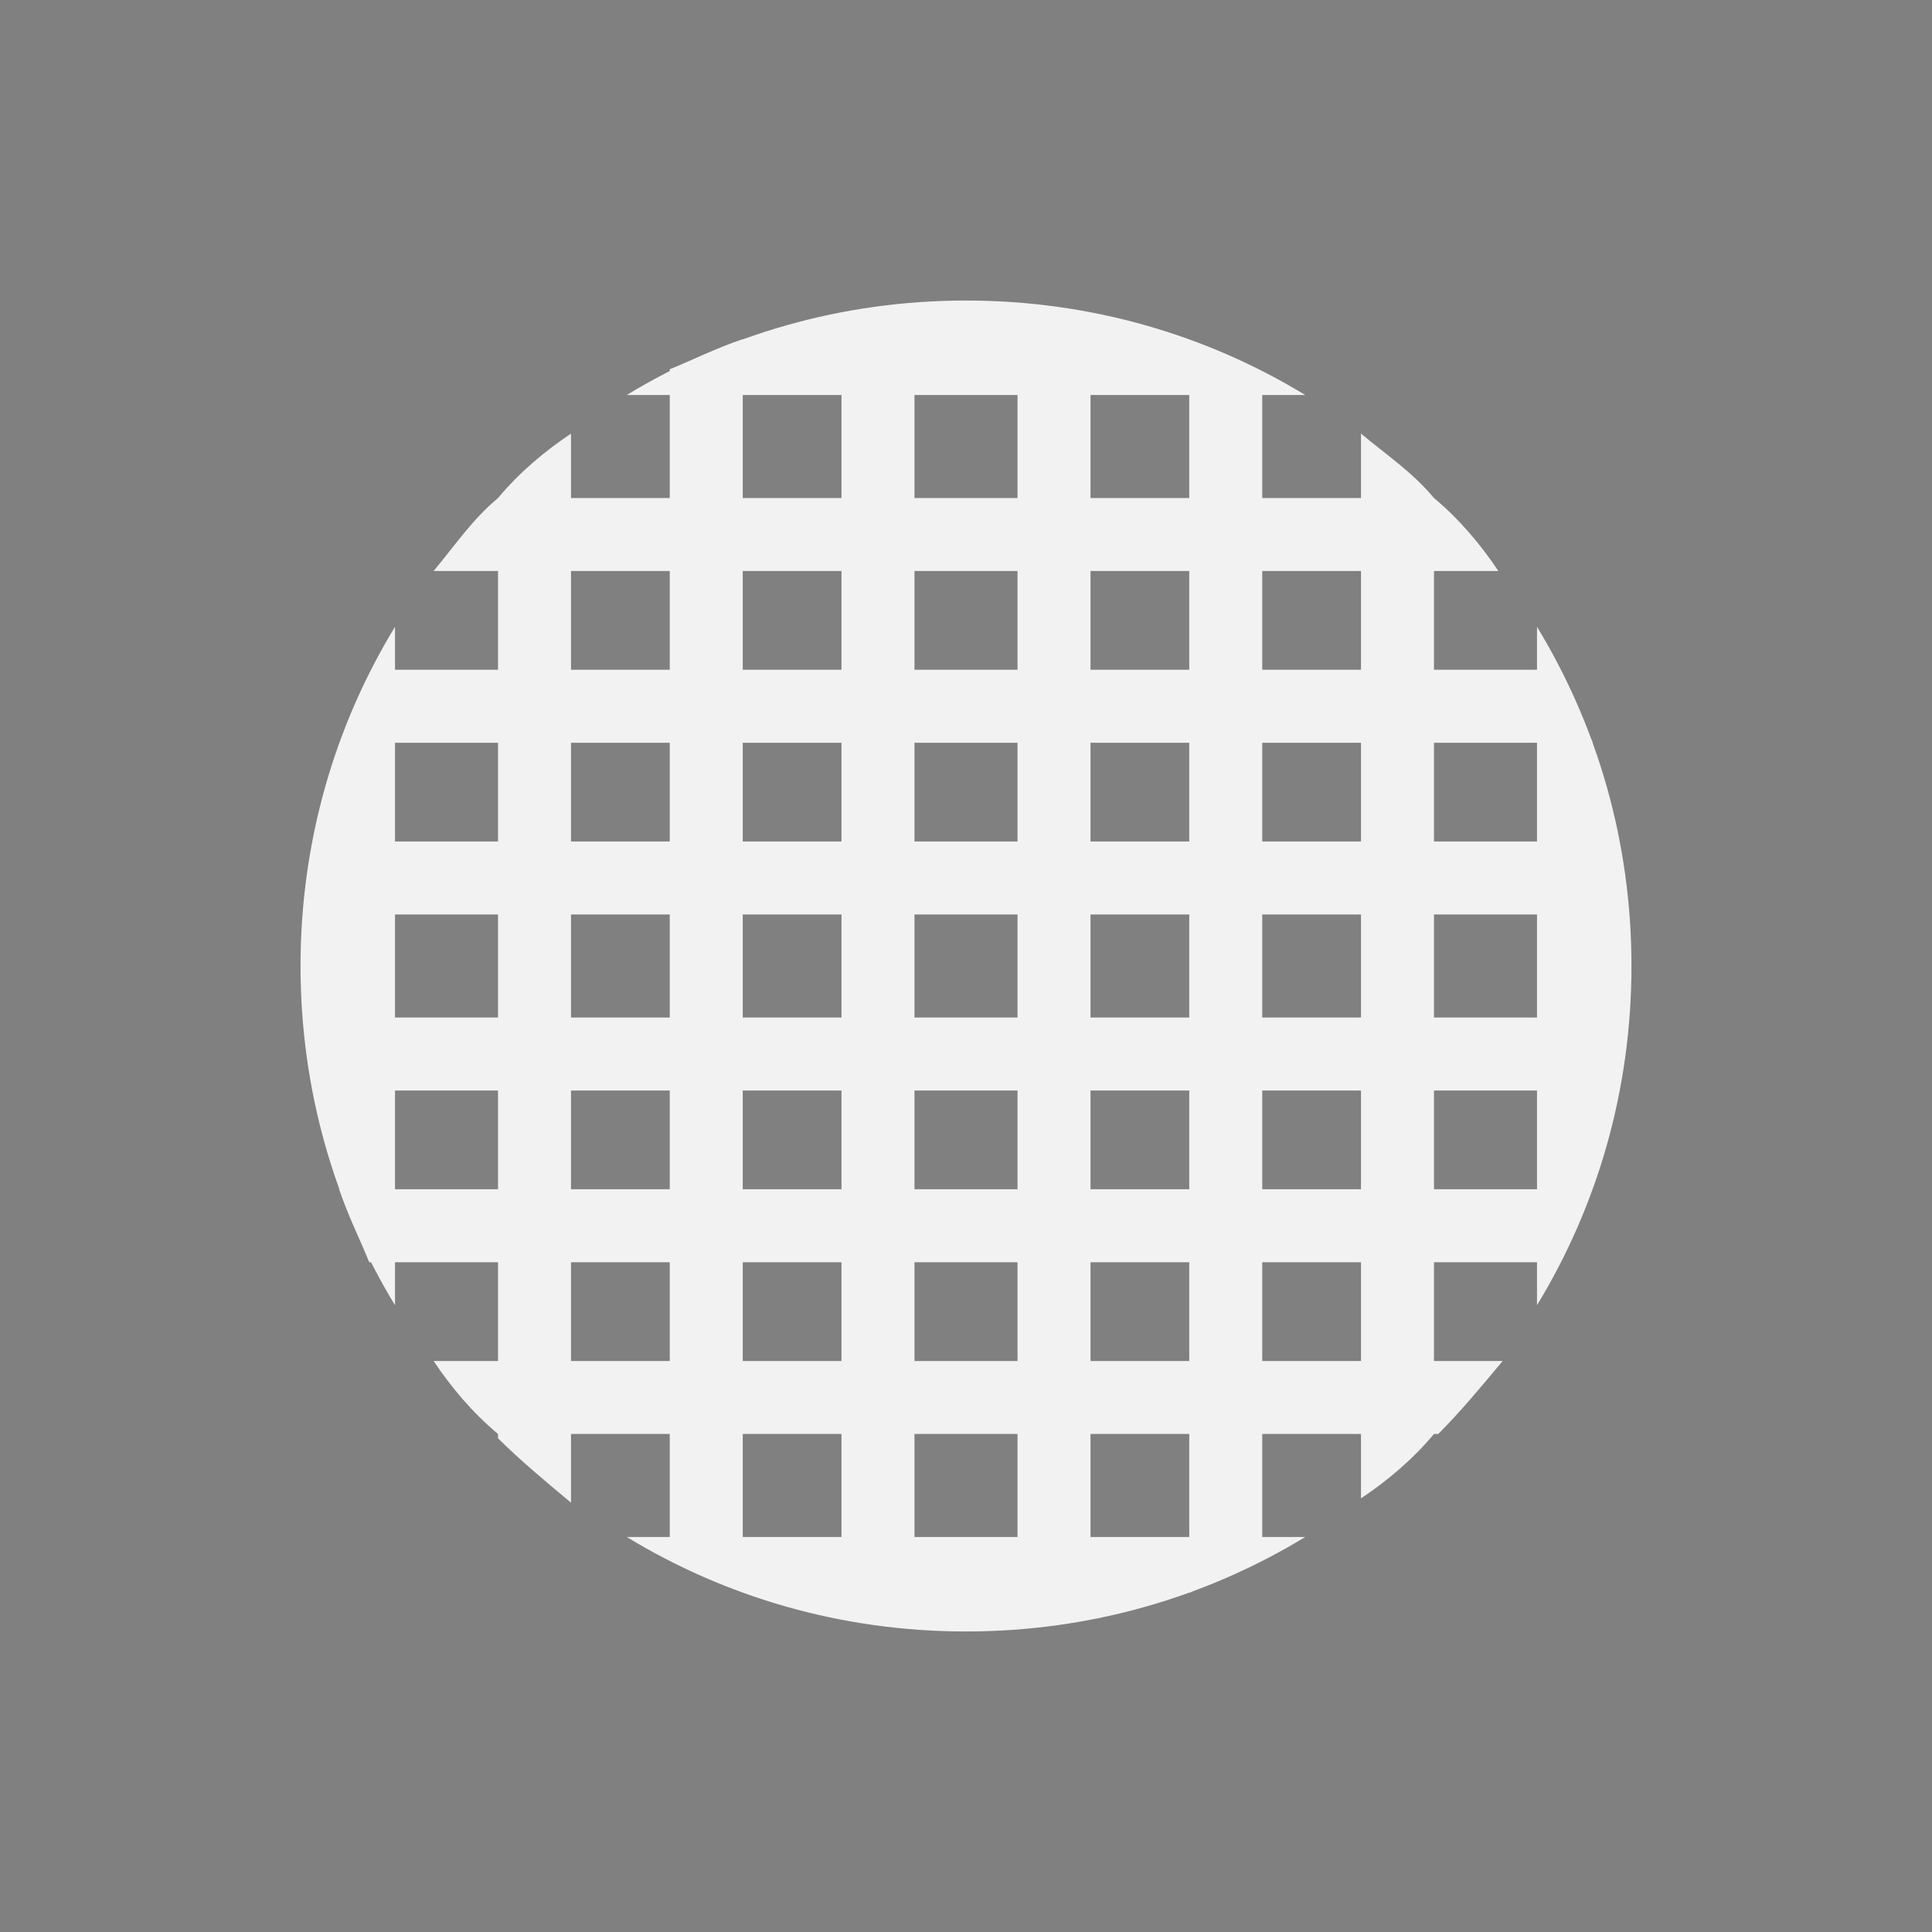<?xml version="1.0" encoding="utf-8"?>
<!-- Generator: Adobe Illustrator 22.0.0, SVG Export Plug-In . SVG Version: 6.00 Build 0)  -->
<svg version="1.1" id="Layer_1" xmlns="http://www.w3.org/2000/svg" xmlns:xlink="http://www.w3.org/1999/xlink" x="0px" y="0px"
	 viewBox="0 0 45 45" style="enable-background:new 0 0 45 45;" xml:space="preserve">
<style type="text/css">
	.st0{fill:#808080;}
	.st1{fill:#F2F2F2;}
</style>
<g>
	<g>
		<rect y="0" class="st0" width="45" height="45"/>
	</g>
	<g>
		<path class="st1" d="M10.1,13.3h24.8c-0.4-0.6-0.9-1.2-1.5-1.7H11.6C11,12.1,10.6,12.7,10.1,13.3z"/>
		<path class="st1" d="M36.3,15.6H8.7c-0.3,0.6-0.5,1.1-0.7,1.7h29.1C36.8,16.7,36.6,16.1,36.3,15.6z"/>
		<path class="st1" d="M10.1,31.7c0.4,0.6,0.9,1.2,1.5,1.7h21.9c0.5-0.5,1-1.1,1.5-1.7H10.1z"/>
		<path class="st1" d="M37.9,21.3c0-0.6-0.1-1.1-0.2-1.7H7.3c-0.1,0.6-0.2,1.1-0.2,1.7H37.9z"/>
		<path class="st1" d="M37.7,25.4c0.1-0.6,0.2-1.1,0.2-1.7H7.1c0,0.6,0.1,1.1,0.2,1.7H37.7z"/>
		<path class="st1" d="M14.6,35.8c2.3,1.4,5,2.2,7.9,2.2s5.6-0.8,7.9-2.2H14.6z"/>
		<path class="st1" d="M30.4,9.2c-2.3-1.4-5-2.2-7.9-2.2s-5.6,0.8-7.9,2.2H30.4z"/>
		<path class="st1" d="M7.9,27.7c0.2,0.6,0.5,1.2,0.7,1.7h27.6c0.3-0.6,0.5-1.1,0.7-1.7H7.9z"/>
	</g>
	<g>
		<path class="st1" d="M31.7,10.1v24.8c0.6-0.4,1.2-0.9,1.7-1.5V11.6C32.9,11,32.3,10.6,31.7,10.1z"/>
		<path class="st1" d="M29.4,36.3V8.7c-0.6-0.3-1.1-0.5-1.7-0.7v29.1C28.3,36.8,28.9,36.6,29.4,36.3z"/>
		<path class="st1" d="M13.3,10.1c-0.6,0.4-1.2,0.9-1.7,1.5v21.9c0.5,0.5,1.1,1,1.7,1.5V10.1z"/>
		<path class="st1" d="M23.7,37.9c0.6,0,1.1-0.1,1.7-0.2V7.3c-0.6-0.1-1.1-0.2-1.7-0.2V37.9z"/>
		<path class="st1" d="M19.6,37.7c0.6,0.1,1.1,0.2,1.7,0.2V7.1c-0.6,0-1.1,0.1-1.7,0.2V37.7z"/>
		<path class="st1" d="M9.2,14.6c-1.4,2.3-2.2,5-2.2,7.9s0.8,5.6,2.2,7.9V14.6z"/>
		<path class="st1" d="M35.8,30.4c1.4-2.3,2.2-5,2.2-7.9s-0.8-5.6-2.2-7.9V30.4z"/>
		<path class="st1" d="M17.3,7.9c-0.6,0.2-1.2,0.5-1.7,0.7v27.6c0.6,0.3,1.1,0.5,1.7,0.7V7.9z"/>
	</g>
</g>
</svg>
